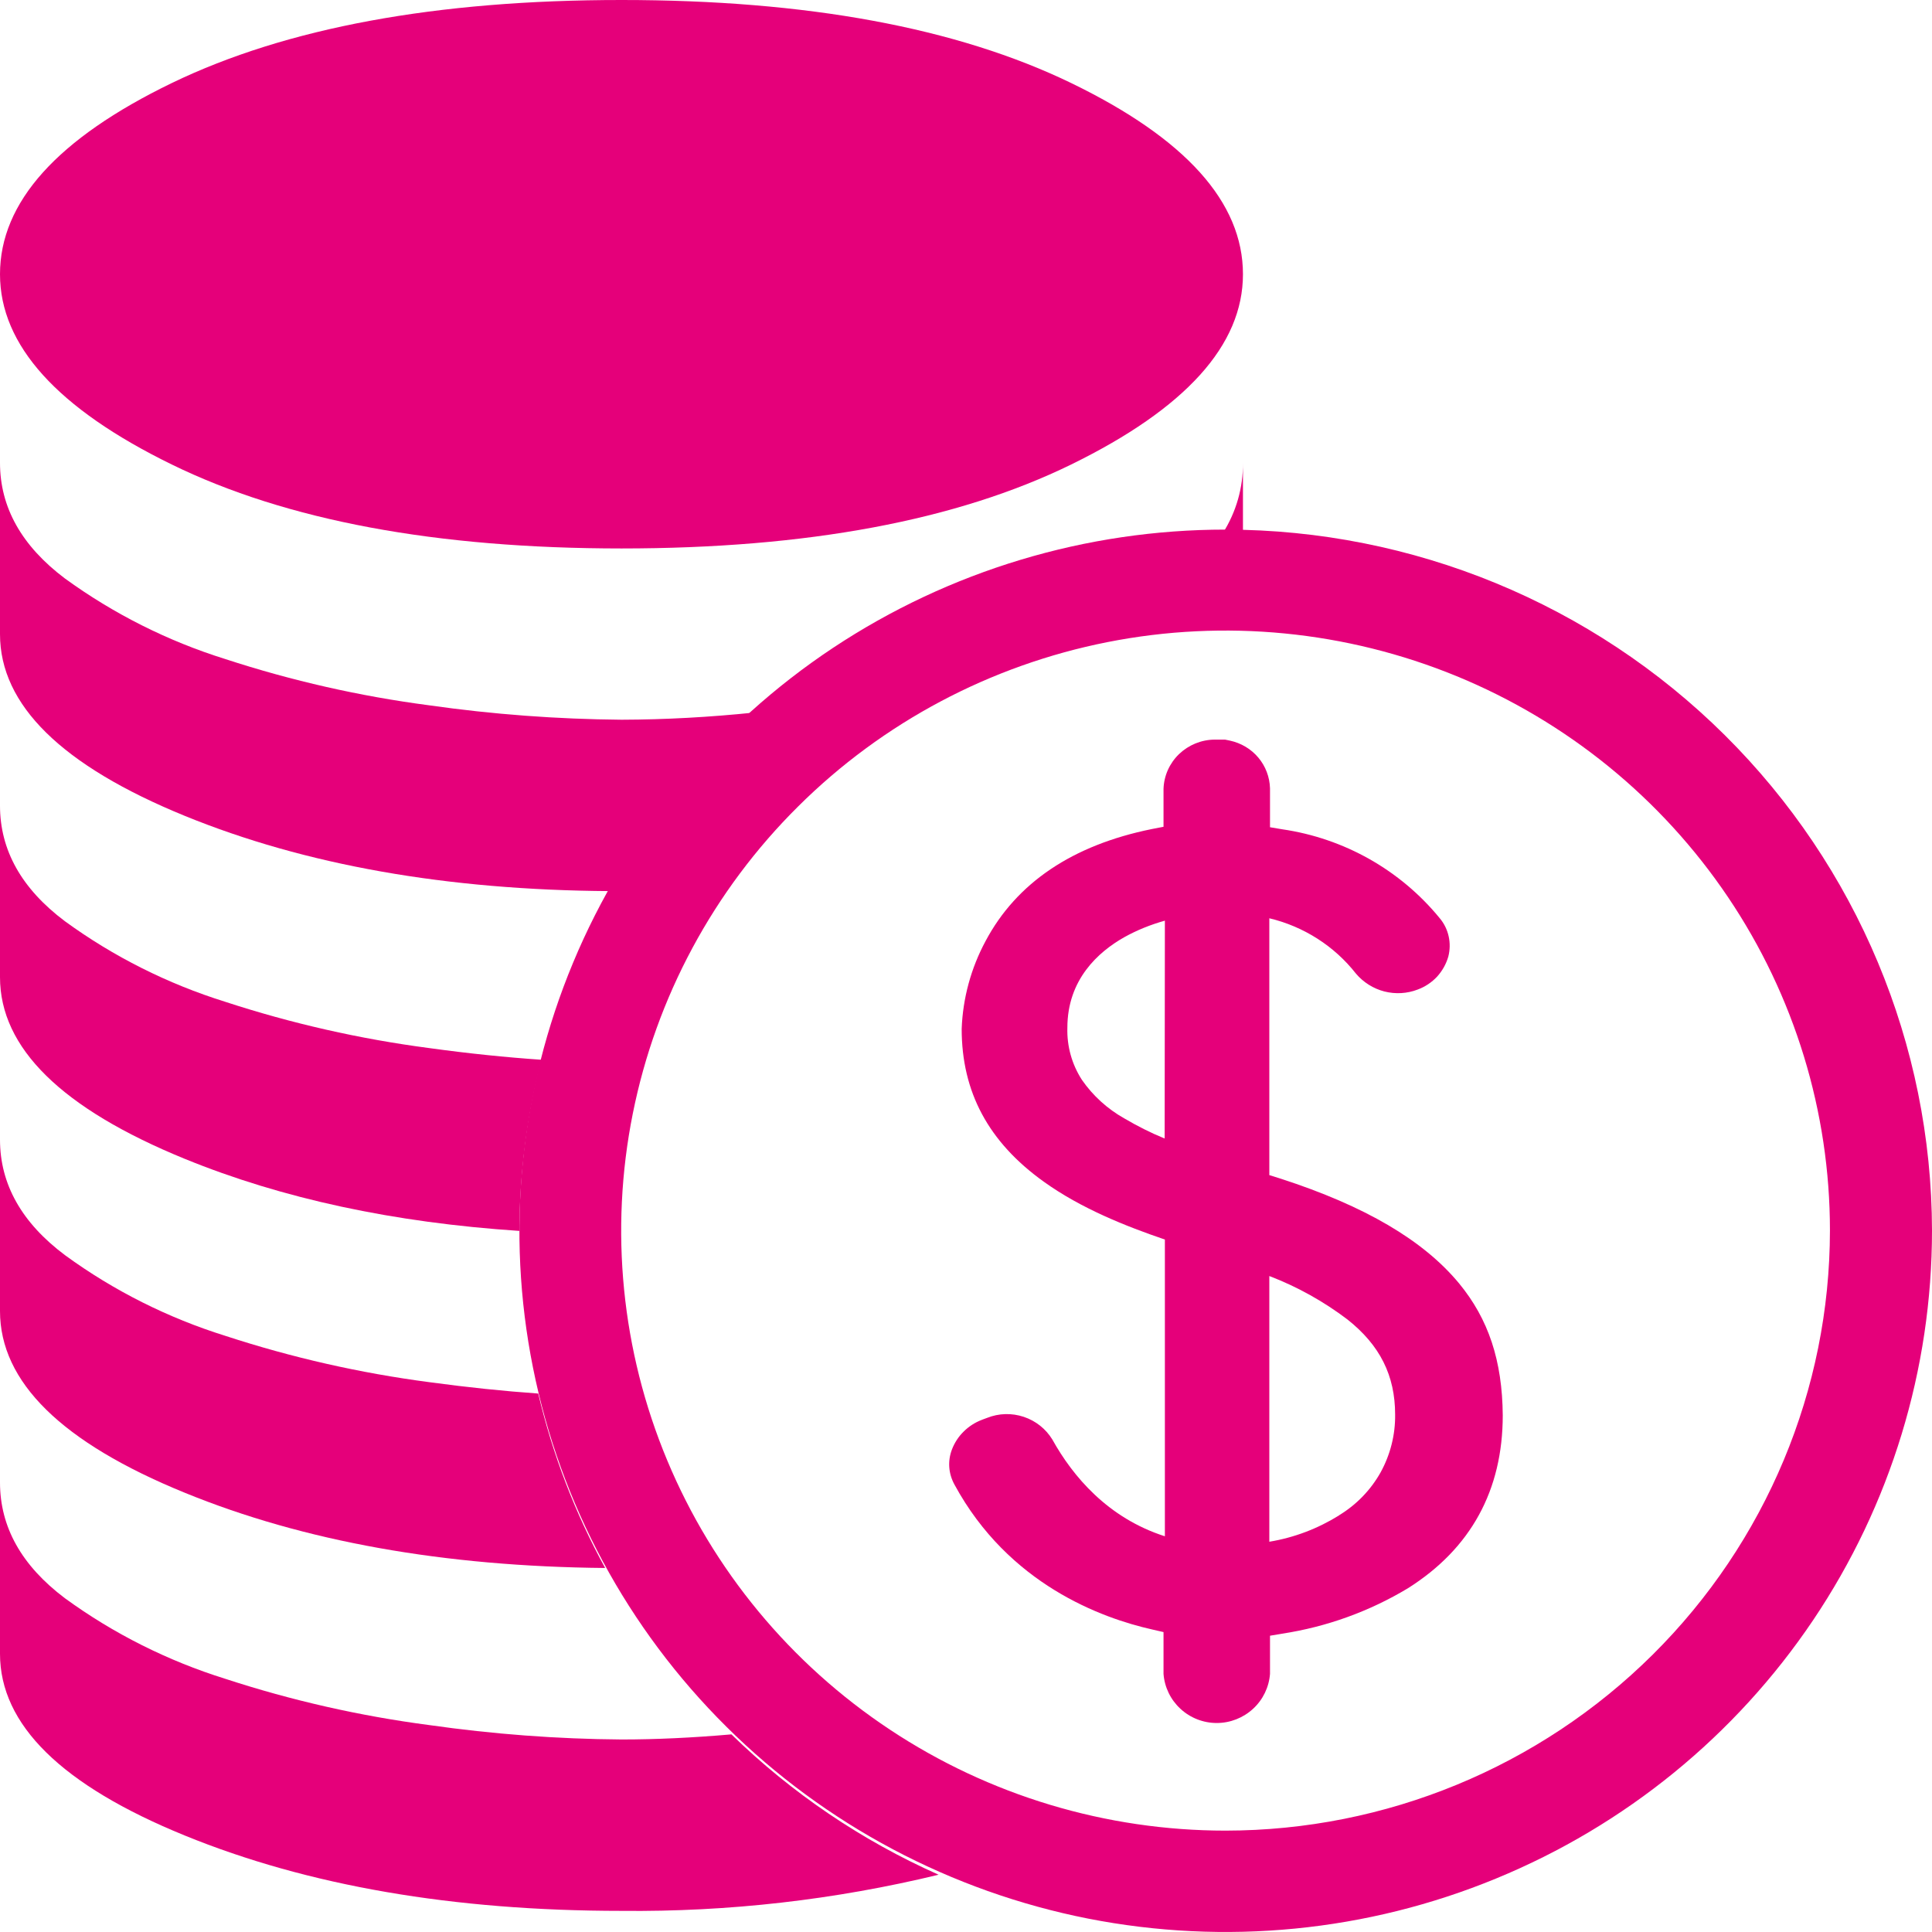 <svg width="24" height="24" viewBox="0 0 17 17" fill="none" xmlns="http://www.w3.org/2000/svg">
<path d="M1.626 13.135C2.673 13.563 3.906 13.784 5.325 13.797C5.06 13.314 4.862 12.798 4.736 12.262C4.436 12.241 4.117 12.208 3.778 12.162C3.169 12.082 2.569 11.946 1.985 11.755C1.479 11.597 1.002 11.358 0.574 11.046C0.191 10.76 0 10.42 0 10.028V11.536C0 12.16 0.542 12.693 1.626 13.135Z" fill="#E5007A"/>
<path d="M6.436 15.261C6.093 15.291 5.771 15.306 5.469 15.306C4.902 15.302 4.336 15.259 3.775 15.179C3.166 15.099 2.566 14.963 1.982 14.772C1.476 14.614 0.999 14.375 0.571 14.063C0.19 13.776 0 13.437 0 13.044V14.552C0 15.176 0.542 15.709 1.626 16.151C2.709 16.593 3.99 16.814 5.469 16.814C6.409 16.824 7.346 16.717 8.259 16.496C7.582 16.195 6.965 15.777 6.436 15.261Z" fill="#E5007A"/>
<path d="M10.784 4.66C9.555 4.66 8.354 5.022 7.331 5.7C6.309 6.378 5.513 7.342 5.043 8.47C4.573 9.597 4.45 10.838 4.69 12.035C4.93 13.232 5.522 14.331 6.392 15.194C7.261 16.057 8.369 16.644 9.574 16.882C10.78 17.119 12.03 16.997 13.165 16.529C14.301 16.062 15.271 15.271 15.954 14.256C16.637 13.241 17 12.048 17 10.827C16.997 9.192 16.341 7.624 15.176 6.468C14.011 5.312 12.432 4.661 10.784 4.66ZM10.784 16.108C9.733 16.108 8.704 15.799 7.83 15.219C6.955 14.639 6.273 13.814 5.871 12.85C5.468 11.885 5.363 10.823 5.568 9.799C5.773 8.775 6.279 7.834 7.023 7.096C7.766 6.357 8.714 5.854 9.745 5.65C10.777 5.446 11.846 5.551 12.818 5.95C13.79 6.35 14.62 7.026 15.205 7.894C15.79 8.762 16.102 9.783 16.102 10.827C16.101 12.227 15.54 13.569 14.543 14.559C13.546 15.549 12.194 16.107 10.784 16.108Z" fill="#E5007A"/>
<path d="M12.838 11.292C12.525 10.914 12.012 10.612 11.268 10.371L11.169 10.34V8.08C11.471 8.152 11.741 8.324 11.932 8.568C11.997 8.644 12.084 8.699 12.181 8.724C12.279 8.749 12.382 8.743 12.475 8.707C12.54 8.683 12.598 8.644 12.645 8.594C12.691 8.543 12.725 8.483 12.744 8.417C12.759 8.358 12.76 8.297 12.747 8.239C12.734 8.18 12.707 8.125 12.668 8.079C12.321 7.655 11.826 7.376 11.282 7.297L11.175 7.279V6.936C11.172 6.837 11.136 6.742 11.072 6.666C11.008 6.59 10.92 6.538 10.823 6.517L10.799 6.512L10.779 6.508H10.687C10.57 6.509 10.459 6.555 10.375 6.635C10.291 6.716 10.242 6.825 10.238 6.941V7.275L10.135 7.295C9.439 7.436 8.945 7.767 8.672 8.281C8.544 8.519 8.472 8.783 8.462 9.053C8.462 9.609 8.698 10.049 9.183 10.397C9.514 10.635 9.91 10.791 10.25 10.907V13.518C9.747 13.357 9.439 12.989 9.26 12.667C9.202 12.572 9.113 12.502 9.008 12.467C8.903 12.432 8.789 12.435 8.686 12.476L8.651 12.489L8.638 12.494C8.578 12.517 8.524 12.552 8.479 12.597C8.434 12.641 8.399 12.695 8.376 12.755C8.357 12.805 8.349 12.858 8.353 12.912C8.357 12.965 8.373 13.017 8.399 13.064C8.875 13.941 9.693 14.238 10.138 14.338L10.238 14.361V14.729C10.247 14.846 10.3 14.956 10.387 15.036C10.473 15.116 10.588 15.161 10.706 15.161C10.825 15.161 10.939 15.116 11.026 15.036C11.113 14.956 11.166 14.846 11.175 14.729V14.393L11.282 14.375C11.674 14.315 12.05 14.179 12.389 13.975C12.942 13.626 13.223 13.113 13.223 12.453C13.219 11.974 13.098 11.607 12.838 11.292ZM10.248 10.018C10.125 9.968 10.007 9.908 9.893 9.841C9.745 9.758 9.617 9.642 9.52 9.502C9.432 9.366 9.387 9.206 9.392 9.043C9.392 8.619 9.664 8.376 9.892 8.247C10.005 8.184 10.125 8.136 10.25 8.101L10.248 10.018ZM11.783 13.334C11.595 13.451 11.387 13.53 11.169 13.566V11.228C11.415 11.322 11.646 11.451 11.856 11.61C12.143 11.837 12.276 12.104 12.276 12.448C12.278 12.625 12.234 12.8 12.148 12.956C12.061 13.111 11.935 13.241 11.783 13.333V13.334Z" fill="#E5007A"/>
<path d="M1.511 4.087C2.519 4.58 3.839 4.826 5.469 4.826C7.099 4.826 8.418 4.58 9.426 4.087C10.433 3.594 10.937 3.037 10.937 2.413C10.937 1.78 10.433 1.219 9.426 0.731C8.418 0.243 7.099 -0 5.469 5.53822e-07C3.838 5.53822e-07 2.519 0.244 1.511 0.731C0.504 1.219 0 1.779 0 2.413C0 3.037 0.504 3.595 1.511 4.087Z" fill="#E5007A"/>
<path d="M10.761 4.689H10.784C10.836 4.689 10.886 4.689 10.937 4.689V4.072C10.939 4.29 10.878 4.504 10.761 4.689Z" fill="#E5007A"/>
<path d="M4.764 9.325C4.455 9.304 4.123 9.27 3.775 9.222C3.166 9.142 2.566 9.006 1.982 8.815C1.476 8.657 0.999 8.418 0.571 8.106C0.19 7.82 0 7.481 0 7.089V8.598C0 9.221 0.542 9.754 1.626 10.197C2.483 10.547 3.465 10.758 4.57 10.831C4.572 10.323 4.637 9.817 4.764 9.325Z" fill="#E5007A"/>
<path d="M1.626 7.179C2.684 7.611 3.93 7.832 5.365 7.841C5.699 7.252 6.128 6.721 6.635 6.27C6.248 6.31 5.858 6.332 5.469 6.333C4.902 6.328 4.336 6.286 3.775 6.206C3.166 6.126 2.566 5.99 1.982 5.799C1.476 5.641 0.999 5.401 0.571 5.09C0.19 4.803 0 4.464 0 4.072V5.58C0 6.203 0.542 6.736 1.626 7.179Z" fill="#E5007A"/>
</svg>

